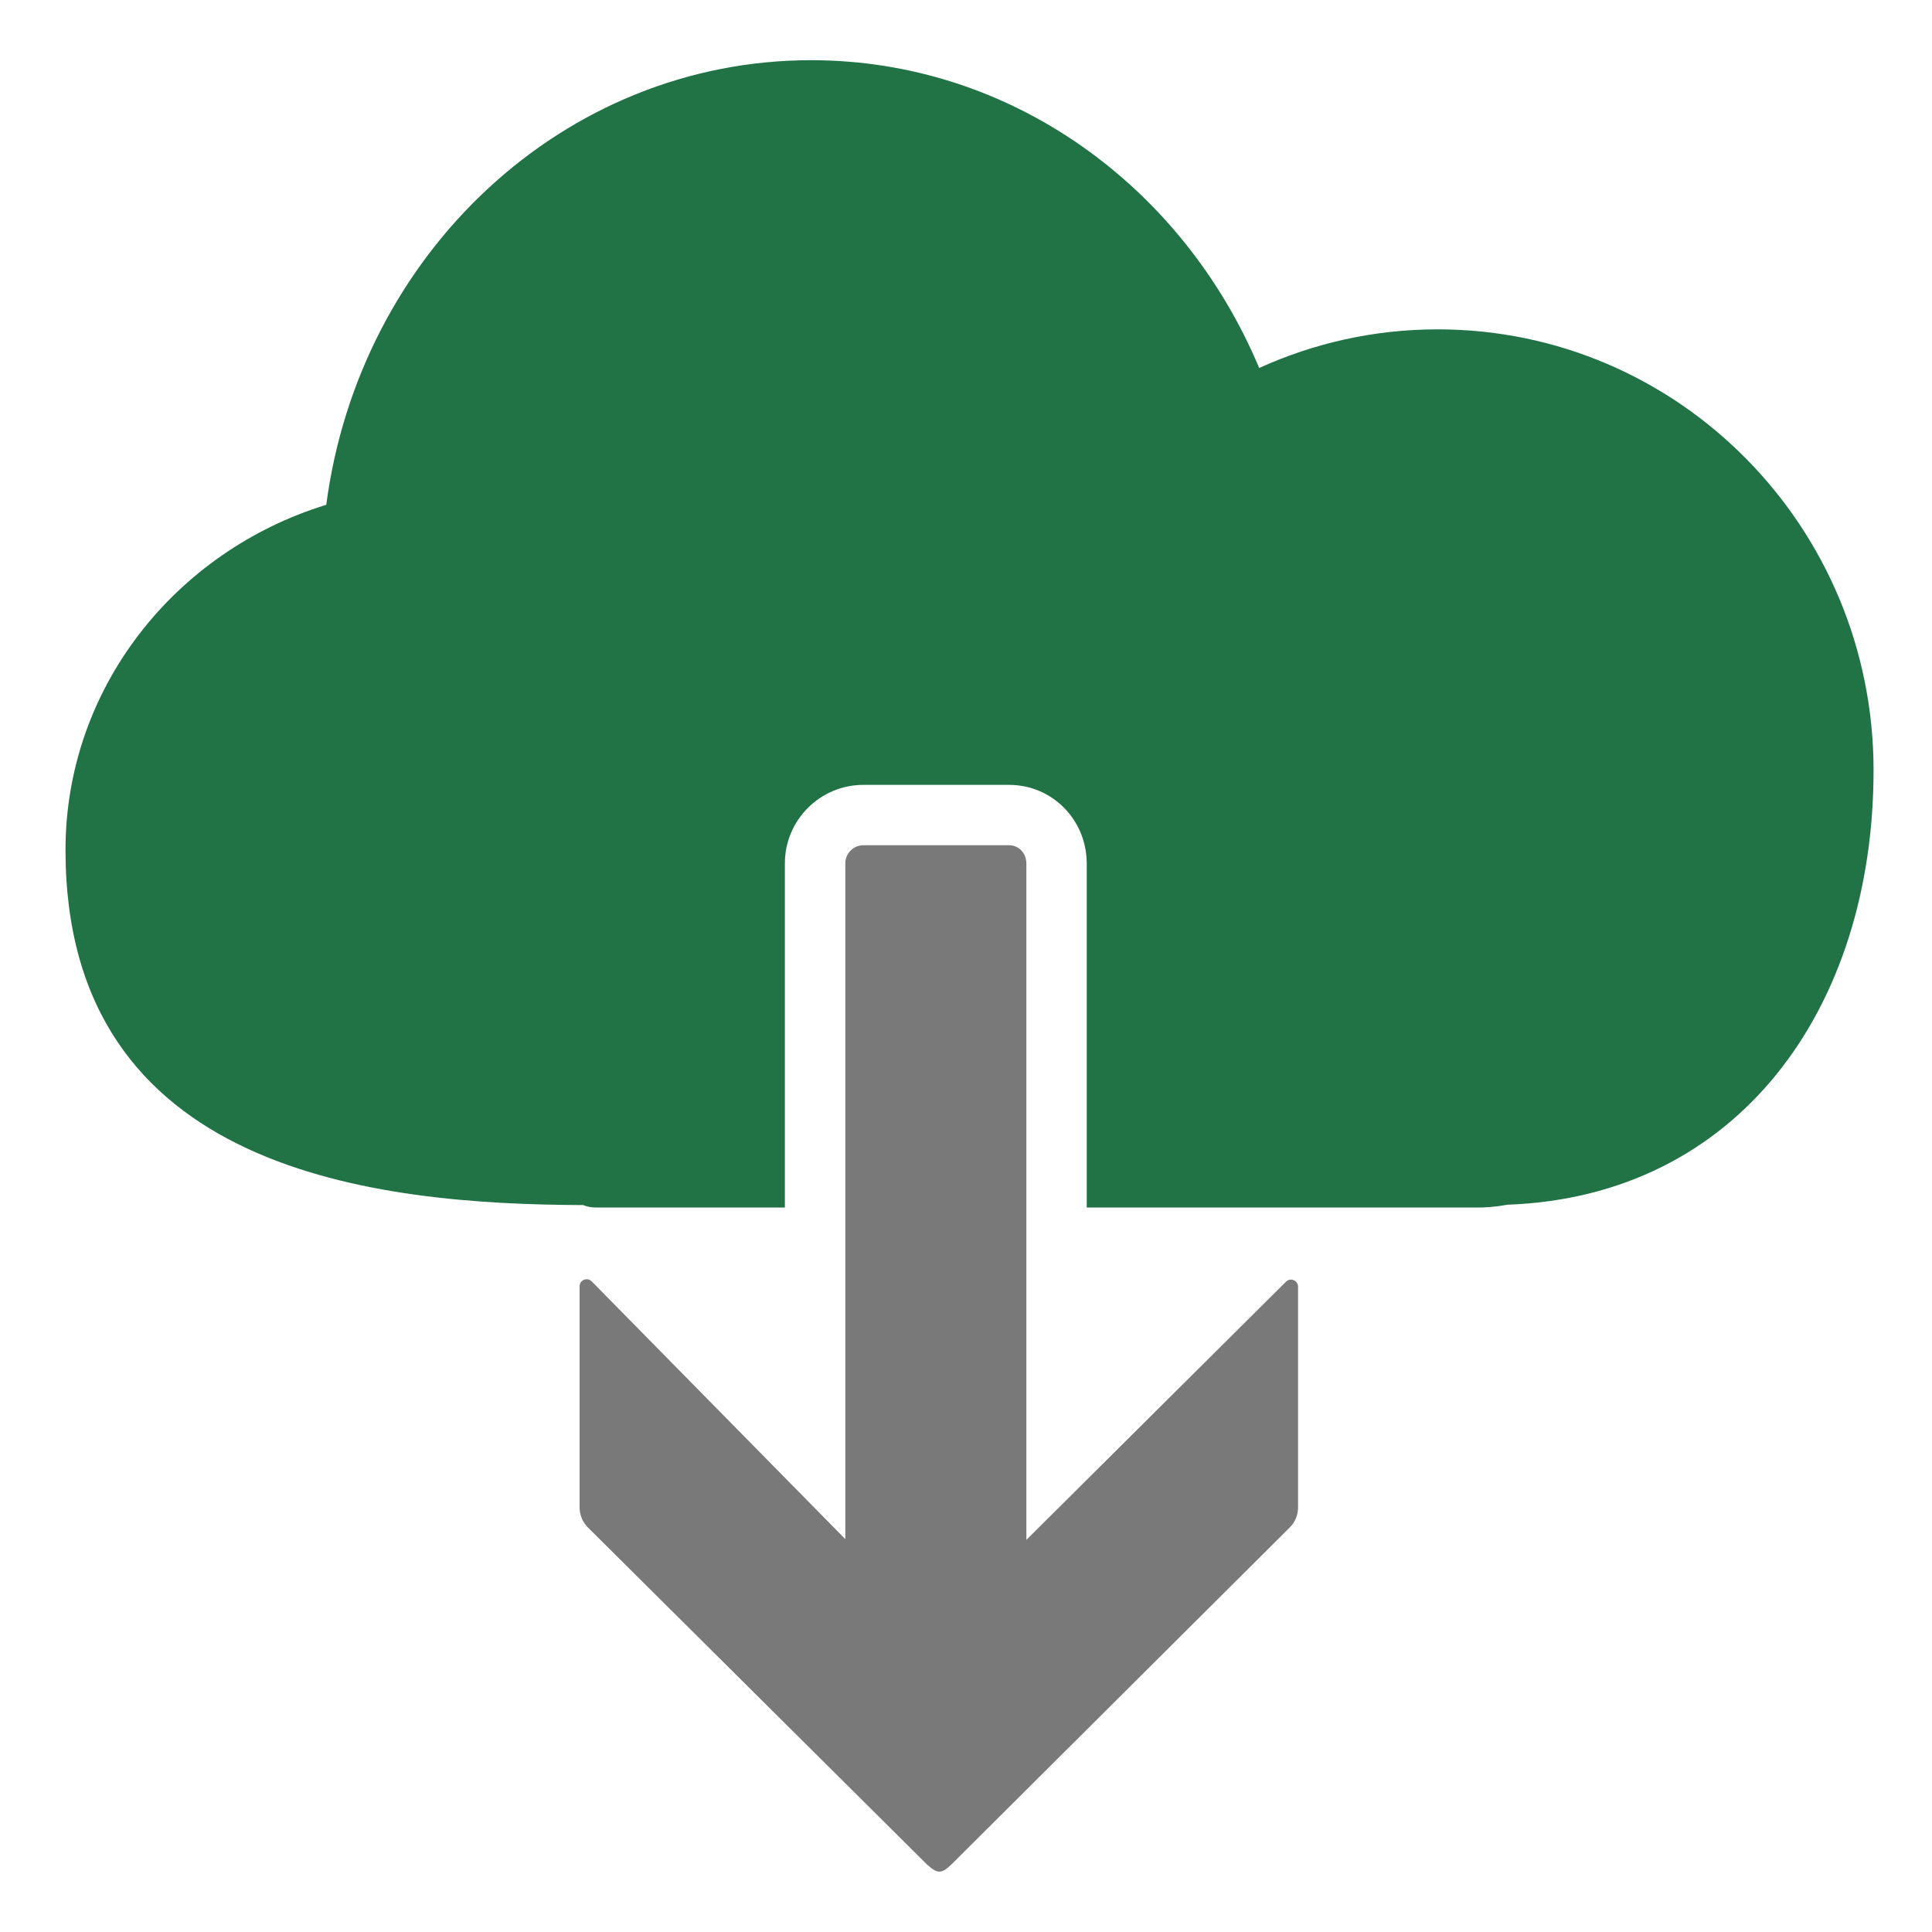 <svg version="1.1" id="Layer_1" xmlns="http://www.w3.org/2000/svg" xmlns:xlink="http://www.w3.org/1999/xlink" x="0px" y="0px" width="32px" height="32px" viewBox="0 0 32 32" enable-background="new 0 0 32 32" xml:space="preserve">
  <g id="icon">
    <path d="M23.812,5.455c-1.054,0,-2.053,0.23,-2.956,0.64c-1.258,-3.002,-4.106,-5.098,-7.421,-5.098c-4.099,0,-7.485,3.204,-8.031,7.364c-2.504,0.769,-4.319,3.038,-4.319,5.718c0,5.351,5.155,5.868,8.577,5.881c0.07,0.031,0.143,0.04,0.222,0.04H13v-5.701c0,-0.716,0.584,-1.299,1.3,-1.299h2.413c0.701,0,1.266,0.556,1.286,1.266L18,14.295V20h6.513c0.083,0,0.249,-0.009,0.455,-0.046c3.825,-0.139,6.064,-3.255,6.064,-7.197C31.032,8.724,27.8,5.455,23.812,5.455z" fill-rule="evenodd" fill="#217346"/>
    <path d="M17,25.505V14.295c-0.005,-0.167,-0.125,-0.295,-0.287,-0.295H14.3c-0.164,0,-0.299,0.135,-0.299,0.299v11.194L9.8,21.223c-0.074,-0.074,-0.2,-0.022,-0.2,0.083v3.662c0,0.124,0.05,0.244,0.138,0.332l5.619,5.585c0.176,0.155,0.235,0.155,0.407,-0.009L21.362,25.3c0.088,-0.088,0.138,-0.207,0.138,-0.332v-3.656c0,-0.104,-0.126,-0.157,-0.2,-0.083L17,25.505z" fill="#797979"/>
  </g>
</svg>
